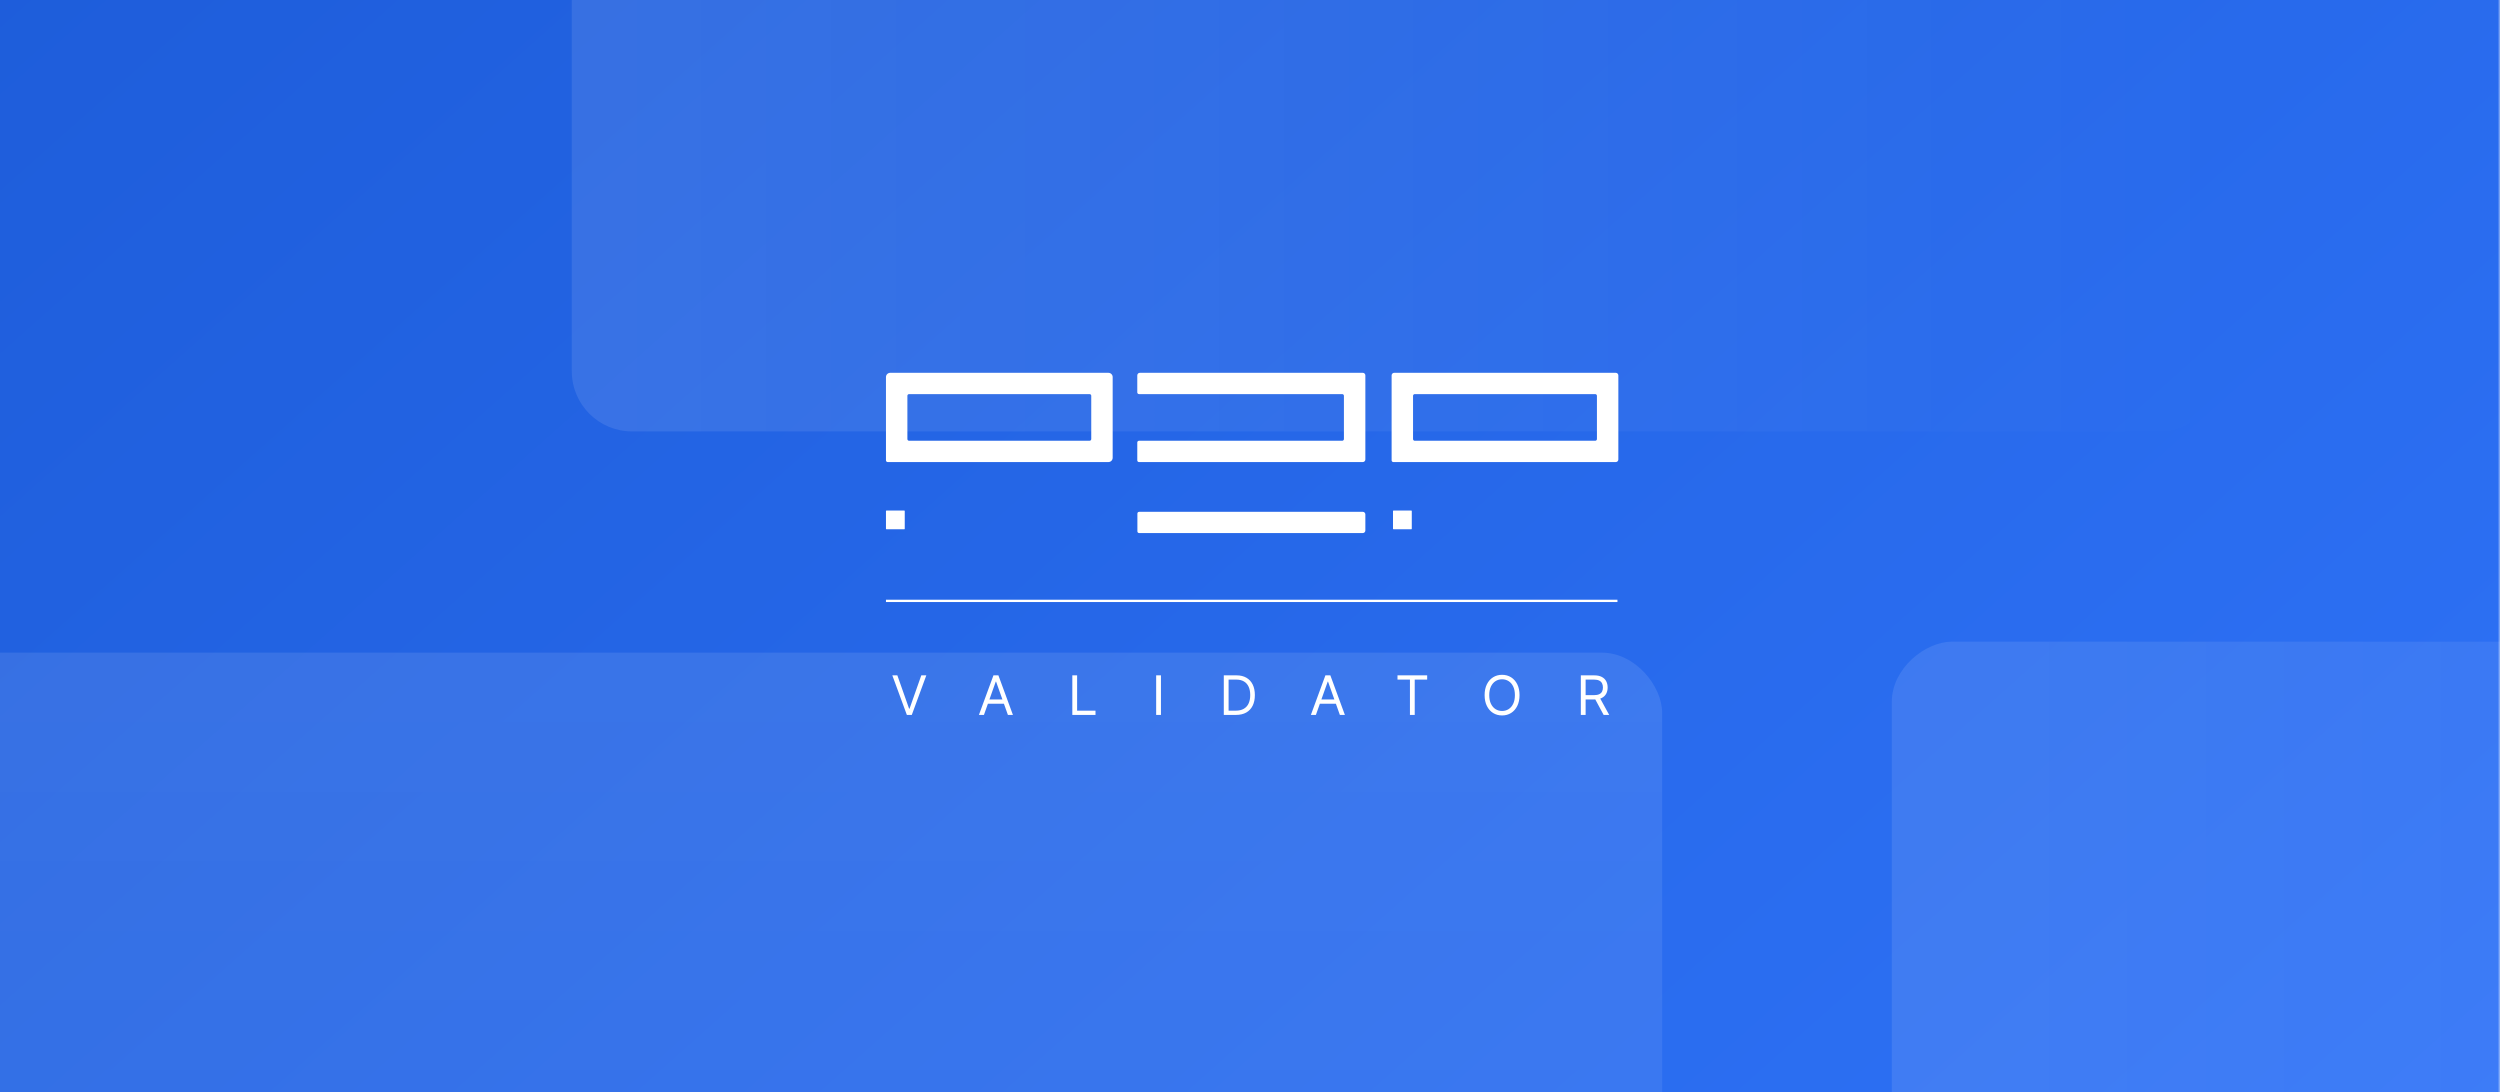 <svg xmlns="http://www.w3.org/2000/svg" width="570" height="249" fill="none" viewBox="0 0 570 249"><rect x="0" y="0" width="570" height="249" fill="#333333" stroke="none"/><g clip-path="url(#clip0_1980_3638)"><rect width="570" height="249" fill="#fff"/><mask id="mask0_1980_3638" width="587" height="521" x="-16" y="-36" maskUnits="userSpaceOnUse" style="mask-type:alpha"><rect width="520.125" height="585.19" x="570.013" y="-35.889" fill="url(#paint0_linear_1980_3638)" transform="rotate(90 570.013 -35.889)"/></mask><g mask="url(#mask0_1980_3638)"><rect width="520.125" height="585.19" x="570.013" y="-35.889" fill="url(#paint1_linear_1980_3638)" transform="rotate(90 570.013 -35.889)"/><rect width="404.093" height="404.093" x="-25.121" y="148.809" fill="url(#paint2_linear_1980_3638)" opacity=".1" rx="13.722"/><rect width="376.362" height="376.362" x="130.368" y="98.362" fill="url(#paint3_linear_1980_3638)" opacity=".1" rx="13.722" transform="rotate(-90 130.368 98.362)"/><rect width="455.955" height="455.955" x="431.333" y="602.254" fill="url(#paint4_linear_1980_3638)" opacity=".1" rx="13.722" transform="rotate(-90 431.333 602.254)"/></g><path fill="#fff" d="M204.594 153.98L207.272 161.573H207.378L210.055 153.98H211.201L207.888 163H206.761L203.449 153.98H204.594ZM224.339 163H223.194L226.506 153.98H227.634L230.946 163H229.801L227.105 155.407H227.035L224.339 163ZM224.762 159.476H229.378V160.445H224.762V159.476ZM244.49 163V153.98H245.582V162.031H249.775V163H244.49ZM264.697 153.98V163H263.605V153.98H264.697ZM281.81 163H279.026V153.98H281.933C282.808 153.98 283.557 154.16 284.18 154.522C284.802 154.88 285.279 155.395 285.611 156.067C285.943 156.737 286.109 157.539 286.109 158.472C286.109 159.412 285.941 160.221 285.607 160.899C285.272 161.574 284.784 162.094 284.144 162.458C283.504 162.819 282.726 163 281.81 163ZM280.119 162.031H281.74C282.485 162.031 283.103 161.887 283.594 161.599C284.084 161.312 284.45 160.902 284.69 160.371C284.931 159.839 285.052 159.206 285.052 158.472C285.052 157.744 284.933 157.117 284.695 156.592C284.457 156.063 284.102 155.658 283.629 155.376C283.156 155.091 282.568 154.949 281.863 154.949H280.119V162.031ZM300.026 163H298.881L302.193 153.98H303.32L306.632 163H305.487L302.792 155.407H302.721L300.026 163ZM300.449 159.476H305.064V160.445H300.449V159.476ZM318.629 154.949V153.98H325.394V154.949H322.558V163H321.466V154.949H318.629ZM346.454 158.49C346.454 159.441 346.283 160.263 345.939 160.956C345.596 161.649 345.124 162.184 344.525 162.56C343.926 162.935 343.242 163.123 342.473 163.123C341.704 163.123 341.019 162.935 340.42 162.56C339.821 162.184 339.35 161.649 339.007 160.956C338.663 160.263 338.491 159.441 338.491 158.49C338.491 157.539 338.663 156.716 339.007 156.023C339.35 155.33 339.821 154.796 340.42 154.42C341.019 154.044 341.704 153.856 342.473 153.856C343.242 153.856 343.926 154.044 344.525 154.42C345.124 154.796 345.596 155.33 345.939 156.023C346.283 156.716 346.454 157.539 346.454 158.49ZM345.397 158.49C345.397 157.709 345.267 157.05 345.005 156.512C344.747 155.975 344.396 155.568 343.953 155.292C343.512 155.016 343.019 154.878 342.473 154.878C341.927 154.878 341.432 155.016 340.989 155.292C340.548 155.568 340.197 155.975 339.936 156.512C339.678 157.05 339.548 157.709 339.548 158.49C339.548 159.271 339.678 159.93 339.936 160.467C340.197 161.005 340.548 161.411 340.989 161.687C341.432 161.963 341.927 162.102 342.473 162.102C343.019 162.102 343.512 161.963 343.953 161.687C344.396 161.411 344.747 161.005 345.005 160.467C345.267 159.93 345.397 159.271 345.397 158.49ZM360.43 163V153.98H363.478C364.183 153.98 364.761 154.1 365.213 154.341C365.665 154.579 366 154.906 366.217 155.323C366.435 155.74 366.543 156.214 366.543 156.746C366.543 157.277 366.435 157.748 366.217 158.16C366 158.571 365.667 158.894 365.218 159.129C364.768 159.361 364.194 159.476 363.495 159.476H361.029V158.49H363.46C363.942 158.49 364.329 158.419 364.623 158.278C364.92 158.138 365.134 157.938 365.266 157.679C365.401 157.418 365.469 157.107 365.469 156.746C365.469 156.385 365.401 156.069 365.266 155.799C365.131 155.529 364.915 155.32 364.619 155.173C364.322 155.024 363.93 154.949 363.443 154.949H361.522V163H360.43ZM364.676 158.948L366.896 163H365.627L363.443 158.948H364.676Z"/><path stroke="#fff" stroke-width=".528" d="M202 137H368.778"/><path fill="#fff" fill-rule="evenodd" d="M259.3 85.583V89.465C259.3 89.681 259.476 89.856 259.694 89.856H306.025C306.24 89.856 306.414 90.03 306.414 90.243V100.107C306.411 100.319 306.239 100.491 306.025 100.493H259.694C259.478 100.493 259.303 100.666 259.3 100.88V104.963C259.3 105.177 259.474 105.35 259.689 105.35H310.716C311.04 105.35 311.302 105.089 311.302 104.767V85.583C311.302 85.261 311.04 85 310.716 85H259.886C259.562 85 259.3 85.261 259.3 85.583ZM317.289 85.583V104.959C317.289 105.175 317.466 105.35 317.683 105.35H368.397C368.721 105.35 368.983 105.09 368.983 104.768V85.583C368.983 85.261 368.721 85.001 368.397 85.001H317.9C317.741 84.994 317.585 85.052 317.47 85.162C317.354 85.272 317.289 85.424 317.289 85.583ZM363.707 100.494H322.567C322.351 100.494 322.176 100.322 322.173 100.108V90.244C322.173 90.141 322.215 90.041 322.289 89.969C322.363 89.896 322.463 89.856 322.567 89.857H363.707C363.811 89.856 363.911 89.896 363.985 89.969C364.059 90.041 364.101 90.141 364.101 90.244V100.108C364.098 100.322 363.922 100.494 363.707 100.494ZM317.727 116.399C317.659 116.399 317.604 116.454 317.604 116.522V120.557C317.604 120.625 317.659 120.68 317.727 120.68H321.763C321.831 120.68 321.886 120.625 321.886 120.557V116.522C321.886 116.454 321.831 116.399 321.763 116.399H317.727ZM202 85.969V104.958C202 105.173 202.173 105.347 202.389 105.35H252.714C252.974 105.35 253.222 105.247 253.405 105.064C253.588 104.881 253.69 104.634 253.689 104.376V85.969C253.689 85.434 253.252 85 252.714 85H202.975C202.437 85.003 202.003 85.435 202 85.969ZM248.418 100.493H207.273C207.058 100.493 206.884 100.32 206.884 100.106V90.243C206.882 90.139 206.923 90.04 206.996 89.968C207.069 89.895 207.169 89.854 207.273 89.856H248.418C248.521 89.854 248.621 89.895 248.694 89.968C248.767 90.04 248.808 90.139 248.806 90.243V100.106C248.806 100.32 248.632 100.493 248.418 100.493ZM202 116.522C202 116.454 202.055 116.399 202.123 116.399H206.159C206.227 116.399 206.282 116.454 206.282 116.522V120.557C206.282 120.625 206.227 120.68 206.159 120.68H202.123C202.055 120.68 202 120.625 202 120.557V116.522ZM311.302 120.96V117.278C311.303 116.958 311.043 116.698 310.722 116.696H259.72C259.504 116.696 259.329 116.868 259.326 117.082V121.155C259.329 121.367 259.502 121.537 259.715 121.537H310.717C311.038 121.537 311.3 121.279 311.302 120.96Z" clip-rule="evenodd"/></g><defs><linearGradient id="paint0_linear_1980_3638" x1="570.013" x2="1151.16" y1="549.301" y2="32.768" gradientUnits="userSpaceOnUse"><stop stop-color="#1D5CD9"/><stop offset="1" stop-color="#3378FF"/></linearGradient><linearGradient id="paint1_linear_1980_3638" x1="570.013" x2="1151.16" y1="549.301" y2="32.768" gradientUnits="userSpaceOnUse"><stop stop-color="#1D5CD9"/><stop offset="1" stop-color="#3378FF"/></linearGradient><linearGradient id="paint2_linear_1980_3638" x1="176.925" x2="176.925" y1="148.809" y2="552.901" gradientUnits="userSpaceOnUse"><stop stop-color="#fff"/><stop offset="1" stop-color="#fff" stop-opacity="0"/></linearGradient><linearGradient id="paint3_linear_1980_3638" x1="318.549" x2="318.549" y1="98.362" y2="474.725" gradientUnits="userSpaceOnUse"><stop stop-color="#fff"/><stop offset="1" stop-color="#fff" stop-opacity="0"/></linearGradient><linearGradient id="paint4_linear_1980_3638" x1="659.311" x2="659.311" y1="602.254" y2="1058.21" gradientUnits="userSpaceOnUse"><stop stop-color="#fff"/><stop offset="1" stop-color="#fff" stop-opacity="0"/></linearGradient><clipPath id="clip0_1980_3638"><rect width="570" height="249" fill="#fff"/></clipPath></defs></svg>